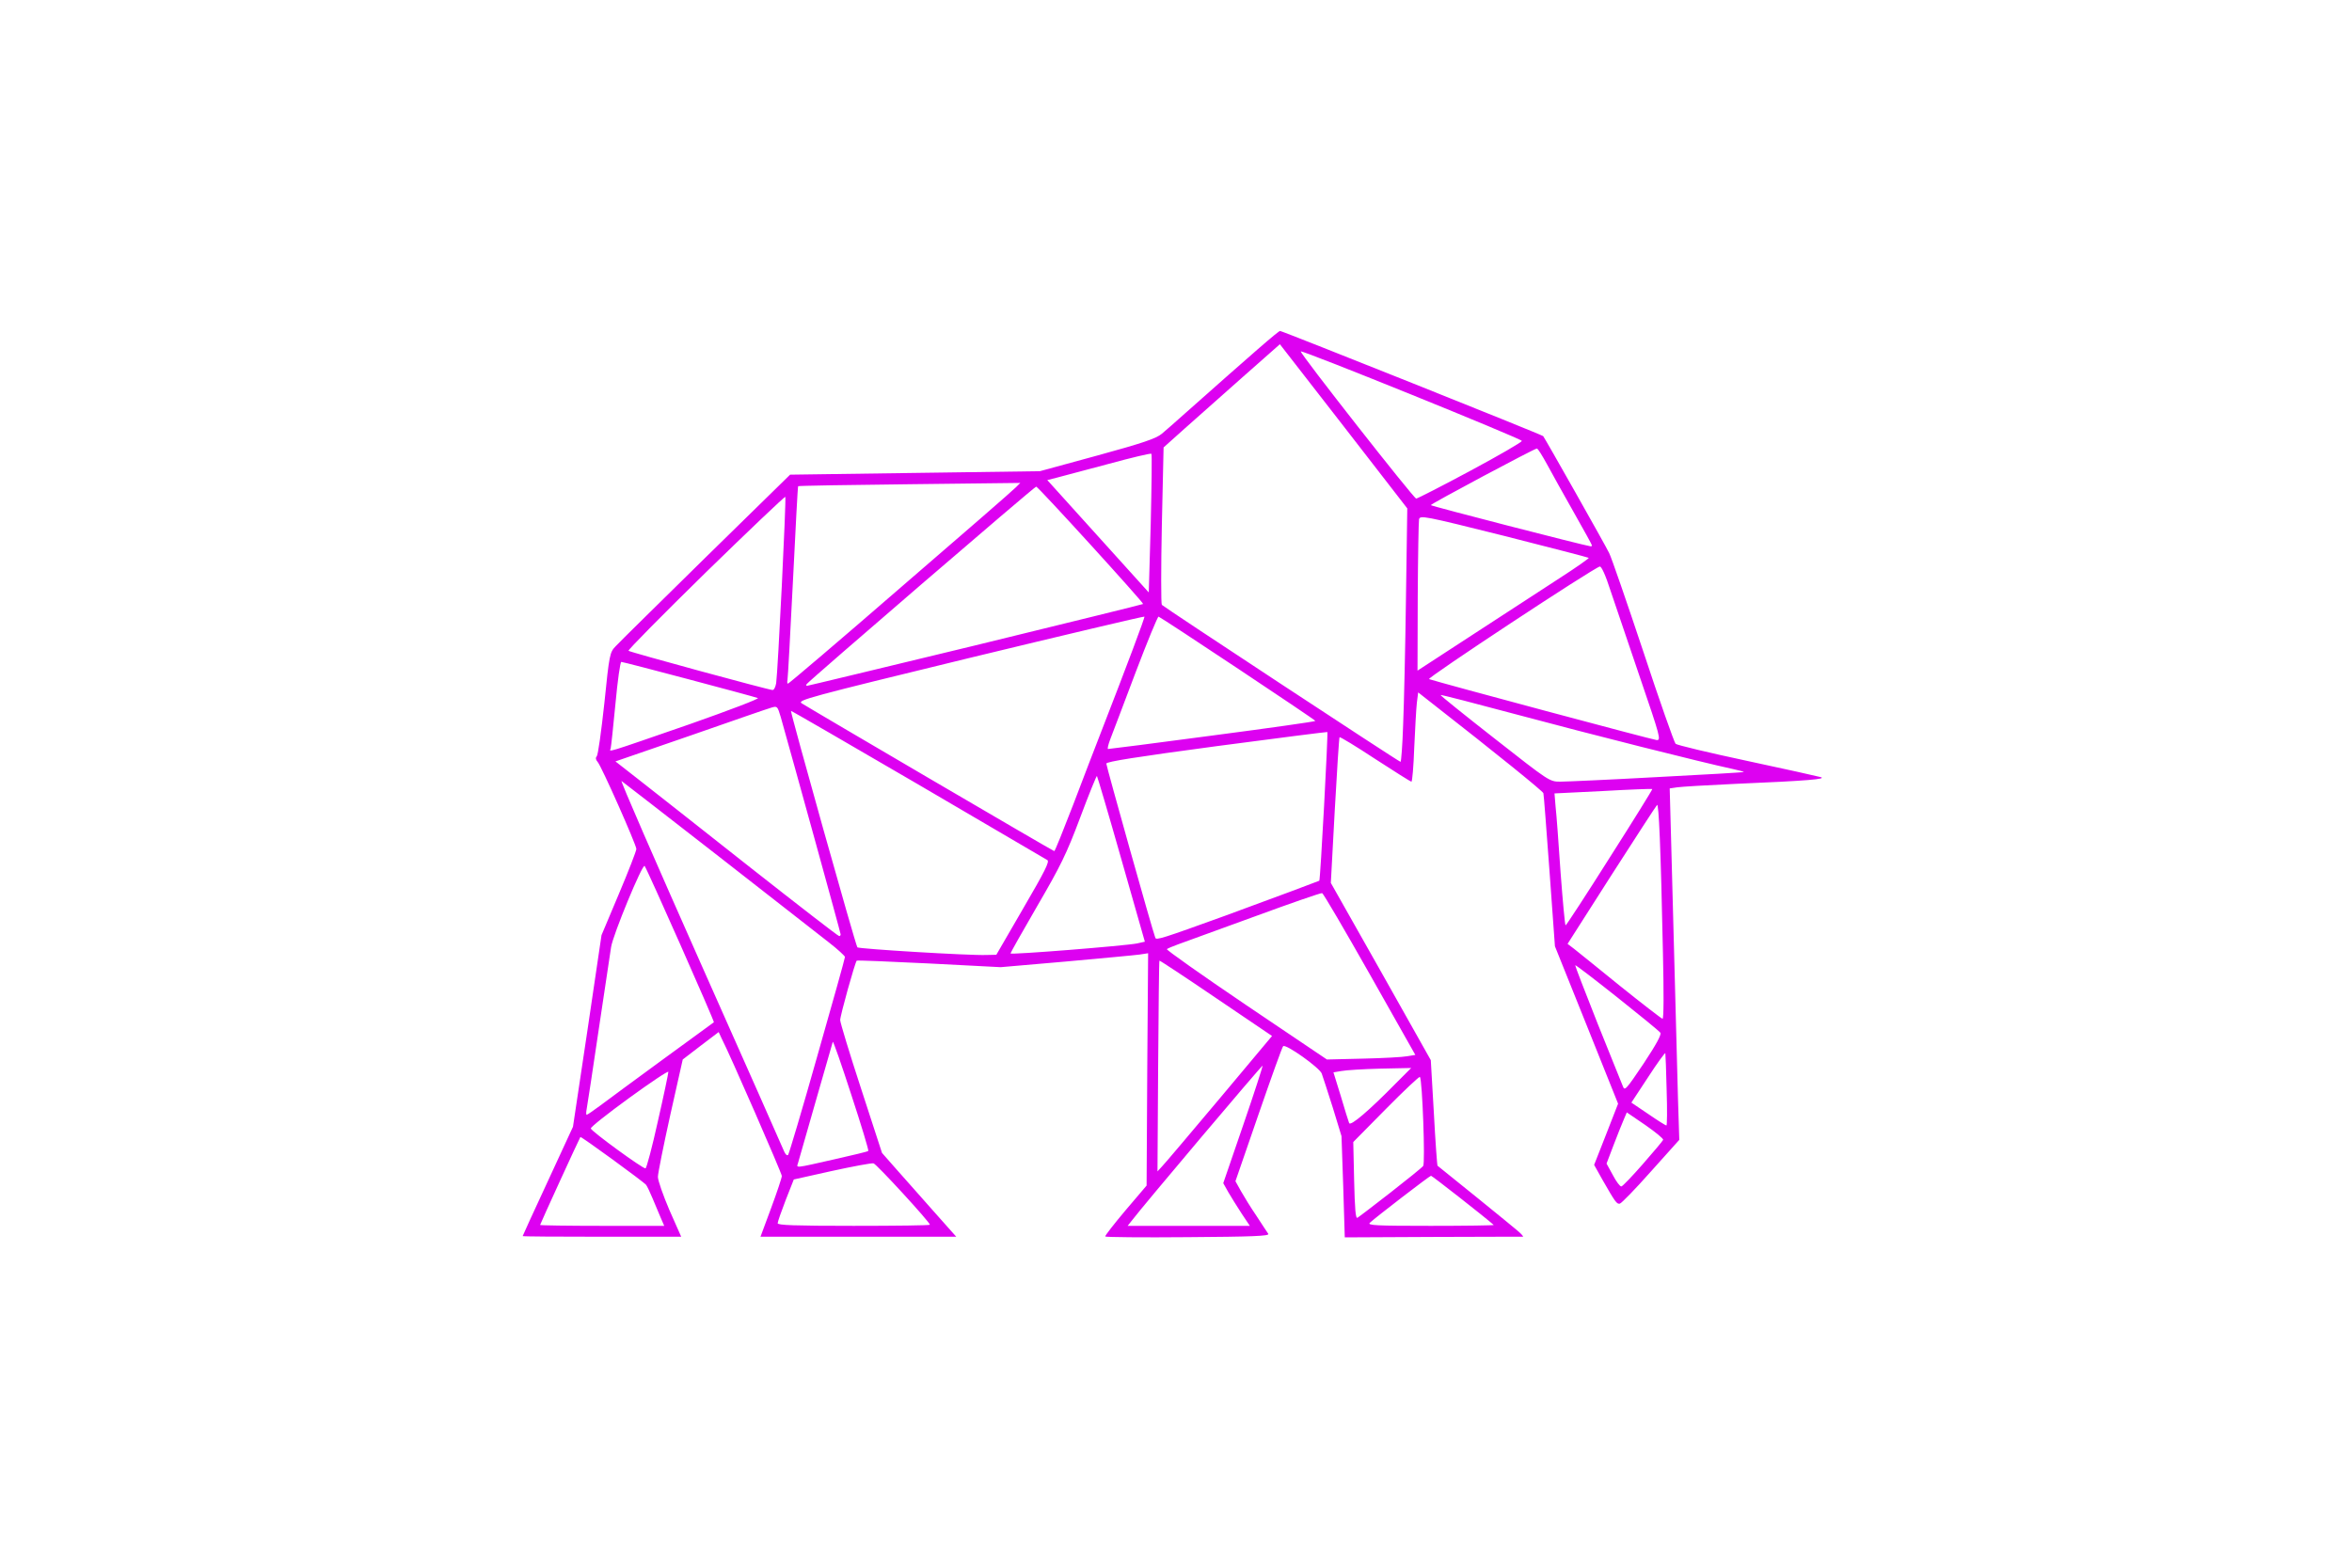 <svg class="img-fluid" id="outputsvg" xmlns="http://www.w3.org/2000/svg" style="transform: none; transform-origin: 50% 50%; cursor: move; max-height: none;" width="1080" height="720" viewBox="0 0 10800 7200">
<g id="l67zweJXSzw2BBXlxdzBMO6" fill="rgb(221,1,241)" style="transform: none;"><g style="transform: none;">
<path id="pYbCayjy5" d="M5075 5679 c-2 -3 40 -57 93 -120 l97 -114 3 -533 4 -534 -39 6 c-21 3 -173 17 -338 32 l-300 26 -328 -17 c-181 -9 -330 -15 -333 -13 -8 8 -76 252 -76 273 0 11 43 153 96 315 l96 295 66 75 c37 41 113 128 171 193 l104 117 -449 0 -450 0 49 -132 c27 -73 49 -139 49 -147 0 -12 -238 -558 -277 -633 l-13 -28 -83 63 -82 63 -57 254 c-31 140 -57 269 -57 285 0 17 24 85 53 153 l54 122 -364 0 c-200 0 -364 -1 -364 -3 0 -2 52 -115 116 -253 l115 -249 66 -440 65 -440 80 -190 c44 -104 80 -197 80 -206 -1 -21 -160 -380 -178 -400 -9 -10 -10 -19 -4 -25 6 -6 21 -115 35 -244 23 -226 25 -234 52 -262 15 -17 202 -200 414 -409 l387 -379 573 -8 574 -8 264 -72 c208 -57 270 -78 296 -100 18 -15 66 -57 106 -93 320 -284 429 -379 437 -379 10 0 1202 476 1208 483 6 6 287 503 303 537 10 19 80 222 156 450 75 228 143 420 149 426 6 6 153 41 326 78 173 37 326 71 340 75 31 9 -59 17 -390 31 -129 6 -250 13 -269 16 l-34 5 7 257 c15 581 26 988 31 1167 l6 190 -130 145 c-71 80 -135 146 -143 148 -14 3 -21 -7 -80 -110 l-38 -68 55 -140 55 -141 -145 -362 -145 -361 -25 -346 c-14 -190 -26 -350 -28 -357 -2 -9 -213 -180 -519 -419 l-56 -44 -6 48 c-3 26 -8 118 -12 205 -3 86 -9 157 -13 157 -4 0 -78 -47 -166 -104 -88 -58 -162 -103 -164 -100 -2 2 -12 154 -22 336 l-18 333 230 407 229 407 14 241 c7 132 15 242 17 244 36 28 343 277 367 298 18 15 29 28 25 28 -4 0 -190 0 -413 1 l-405 2 -7 -232 -8 -233 -40 -131 c-23 -73 -46 -143 -51 -157 -11 -27 -165 -137 -177 -125 -4 3 -55 145 -113 313 l-106 307 25 45 c14 25 46 77 72 115 25 39 50 76 54 82 5 10 -76 13 -370 15 -207 2 -377 0 -379 -3z m-2041 -86 c-9 -21 -25 -60 -37 -88 -11 -27 -25 -56 -30 -63 -11 -14 -299 -224 -302 -220 -4 5 -185 400 -185 404 0 2 128 4 285 4 l285 0 -16 -37z m1236 32 c0 -12 -246 -280 -259 -282 -9 -2 -95 14 -191 35 l-175 39 -37 94 c-20 52 -37 100 -37 107 -1 9 75 12 349 12 193 0 350 -2 350 -5z m1431 -52 c-21 -32 -48 -76 -61 -98 l-23 -41 92 -268 c51 -148 90 -270 89 -272 -3 -3 -552 647 -601 712 l-19 24 281 0 280 0 -38 -57z m1158 53 c-39 -35 -283 -226 -288 -226 -6 0 -252 189 -281 216 -12 12 28 14 280 14 161 0 291 -2 289 -4z m-474 -149 c77 -60 145 -115 150 -122 10 -12 -4 -398 -15 -409 -3 -3 -73 63 -156 147 l-150 152 4 178 c3 131 7 175 15 170 7 -4 75 -56 152 -116z m1159 -131 c49 -56 91 -106 93 -111 1 -6 -36 -36 -82 -68 l-85 -58 -14 33 c-8 18 -29 71 -47 118 l-32 84 29 53 c15 29 33 53 39 52 5 0 50 -47 99 -103z m-1945 -299 l242 -289 -257 -174 c-141 -96 -258 -173 -260 -172 -2 2 -4 221 -6 486 l-3 482 21 -23 c12 -12 130 -152 263 -310z m-2578 102 c27 -118 48 -219 48 -226 1 -7 -80 47 -179 119 -99 72 -179 135 -177 141 4 14 240 186 251 183 5 -1 31 -99 57 -217z m808 176 c84 -19 156 -36 158 -39 3 -2 -32 -118 -78 -258 -45 -139 -83 -248 -85 -243 -2 6 -37 129 -79 275 -42 146 -78 273 -81 283 -7 22 -16 23 165 -18z m-76 -475 c70 -245 127 -449 127 -455 -1 -5 -33 -35 -73 -66 -40 -31 -268 -209 -507 -396 -239 -186 -440 -342 -446 -346 -7 -4 157 372 363 836 206 463 379 853 384 866 6 13 13 20 18 15 4 -5 65 -209 134 -454z m2654 128 l73 -73 -143 3 c-78 2 -158 7 -178 11 l-36 6 34 110 c18 61 35 116 38 123 6 16 92 -58 212 -180z m1246 30 c-2 -90 -5 -166 -6 -171 -1 -4 -37 45 -79 110 l-77 117 77 52 c42 29 80 53 84 53 3 1 4 -72 1 -161z m-4896 69 c32 -24 162 -120 288 -212 127 -92 231 -169 233 -170 4 -3 -308 -707 -318 -718 -10 -11 -146 318 -154 373 -4 25 -29 196 -57 380 -27 184 -52 347 -55 363 -3 15 -3 27 0 27 3 0 32 -20 63 -43z m4867 -334 c-11 -16 -386 -314 -391 -310 -1 2 45 122 103 268 59 145 110 275 116 288 8 23 15 15 95 -104 58 -88 83 -133 77 -142z m-1162 108 l37 -6 -209 -370 c-115 -203 -213 -371 -219 -373 -5 -2 -146 47 -312 108 -167 61 -324 118 -349 127 -25 9 -48 19 -52 22 -4 3 160 119 364 257 l371 250 166 -4 c91 -2 183 -7 203 -11z m1174 -473 c-10 -486 -19 -689 -27 -681 -5 5 -99 150 -210 323 l-201 315 29 22 c15 12 111 89 213 172 102 82 189 149 194 150 6 1 6 -122 2 -301z m-2937 -207 c98 -168 122 -215 110 -221 -8 -5 -275 -161 -594 -348 -319 -186 -581 -338 -583 -337 -4 4 297 1078 305 1086 8 7 512 38 593 35 l45 -1 124 -214z m522 162 l36 -8 -108 -379 c-59 -208 -110 -380 -112 -382 -2 -2 -37 84 -77 191 -63 168 -91 224 -197 406 -68 117 -123 215 -123 218 0 7 525 -35 581 -46z m404 -127 c253 -93 430 -159 433 -161 5 -4 41 -679 37 -683 -1 -1 -230 28 -509 65 -365 49 -506 71 -506 80 0 11 211 764 225 800 4 12 30 4 320 -101z m-1765 85 c0 -7 -216 -789 -275 -998 -15 -50 -16 -51 -43 -43 -15 4 -182 62 -371 128 l-345 119 110 86 c60 47 289 227 509 401 220 173 403 315 408 315 4 1 7 -3 7 -8z m3532 -353 c109 -171 197 -313 195 -314 -1 -2 -103 2 -226 9 l-223 11 5 61 c4 33 14 169 23 303 10 133 20 242 23 242 3 0 95 -141 203 -312z m-2463 -245 c46 -120 100 -263 122 -318 127 -327 207 -540 204 -543 -2 -2 -362 83 -800 189 -744 181 -795 195 -774 209 32 21 1153 678 1160 679 3 1 42 -97 88 -216z m2680 -124 c218 -11 397 -22 398 -23 2 -2 -23 -8 -54 -15 -140 -30 -648 -158 -976 -246 -198 -53 -360 -95 -362 -93 -2 2 110 92 248 200 250 196 252 198 301 198 27 0 228 -9 445 -21z m-1166 -241 c4 -95 10 -357 13 -583 l6 -410 -292 -377 -293 -377 -171 151 c-94 83 -214 190 -267 237 l-96 86 -8 358 c-4 197 -4 361 0 365 10 11 1089 721 1096 721 3 1 9 -77 12 -171z m-3273 -3 c179 -63 318 -116 310 -119 -25 -9 -616 -166 -627 -166 -5 0 -17 85 -27 193 -10 105 -20 198 -22 205 -5 16 -35 26 366 -113z m2398 53 c259 -34 472 -64 472 -67 0 -5 -701 -471 -720 -479 -4 -1 -51 113 -105 255 -53 142 -106 279 -116 306 -10 26 -15 47 -11 47 4 0 220 -27 480 -62z m1963 -265 c-54 -159 -115 -339 -136 -401 -23 -72 -42 -112 -49 -110 -30 7 -797 513 -784 517 54 18 1028 279 1045 280 21 1 17 -14 -76 -286z m-3967 25 c8 -55 47 -850 42 -856 -3 -2 -167 154 -366 348 -198 194 -358 356 -354 359 6 6 640 179 661 180 7 1 14 -14 17 -31z m915 -174 c421 -103 768 -188 770 -190 5 -4 -482 -539 -491 -539 -8 0 -1045 893 -1054 907 -3 4 -2 8 1 8 4 0 352 -84 774 -186z m-344 -265 c281 -242 519 -449 530 -461 l20 -20 -509 6 c-280 3 -510 7 -511 9 -2 1 -12 198 -24 437 -12 239 -23 443 -25 453 -2 9 -1 17 2 17 4 0 237 -198 517 -441z m3027 -44 c76 -49 136 -91 133 -93 -2 -2 -177 -47 -389 -101 -368 -92 -385 -95 -390 -76 -2 11 -5 172 -6 357 l-1 338 258 -168 c142 -92 320 -208 395 -257z m-1875 -571 c-3 -3 -92 18 -198 47 -107 28 -213 57 -237 63 l-43 11 233 258 233 258 9 -316 c4 -174 6 -318 3 -321z m2023 421 c0 -3 -38 -72 -84 -153 -46 -81 -101 -180 -122 -219 -22 -40 -42 -73 -47 -73 -11 0 -487 254 -487 260 0 4 702 185 733 189 4 1 7 -1 7 -4z m-558 -343 c130 -70 236 -131 236 -137 -1 -10 -1008 -418 -1015 -411 -7 6 519 676 530 676 7 -1 119 -58 249 -128z"></path></g></g></svg>